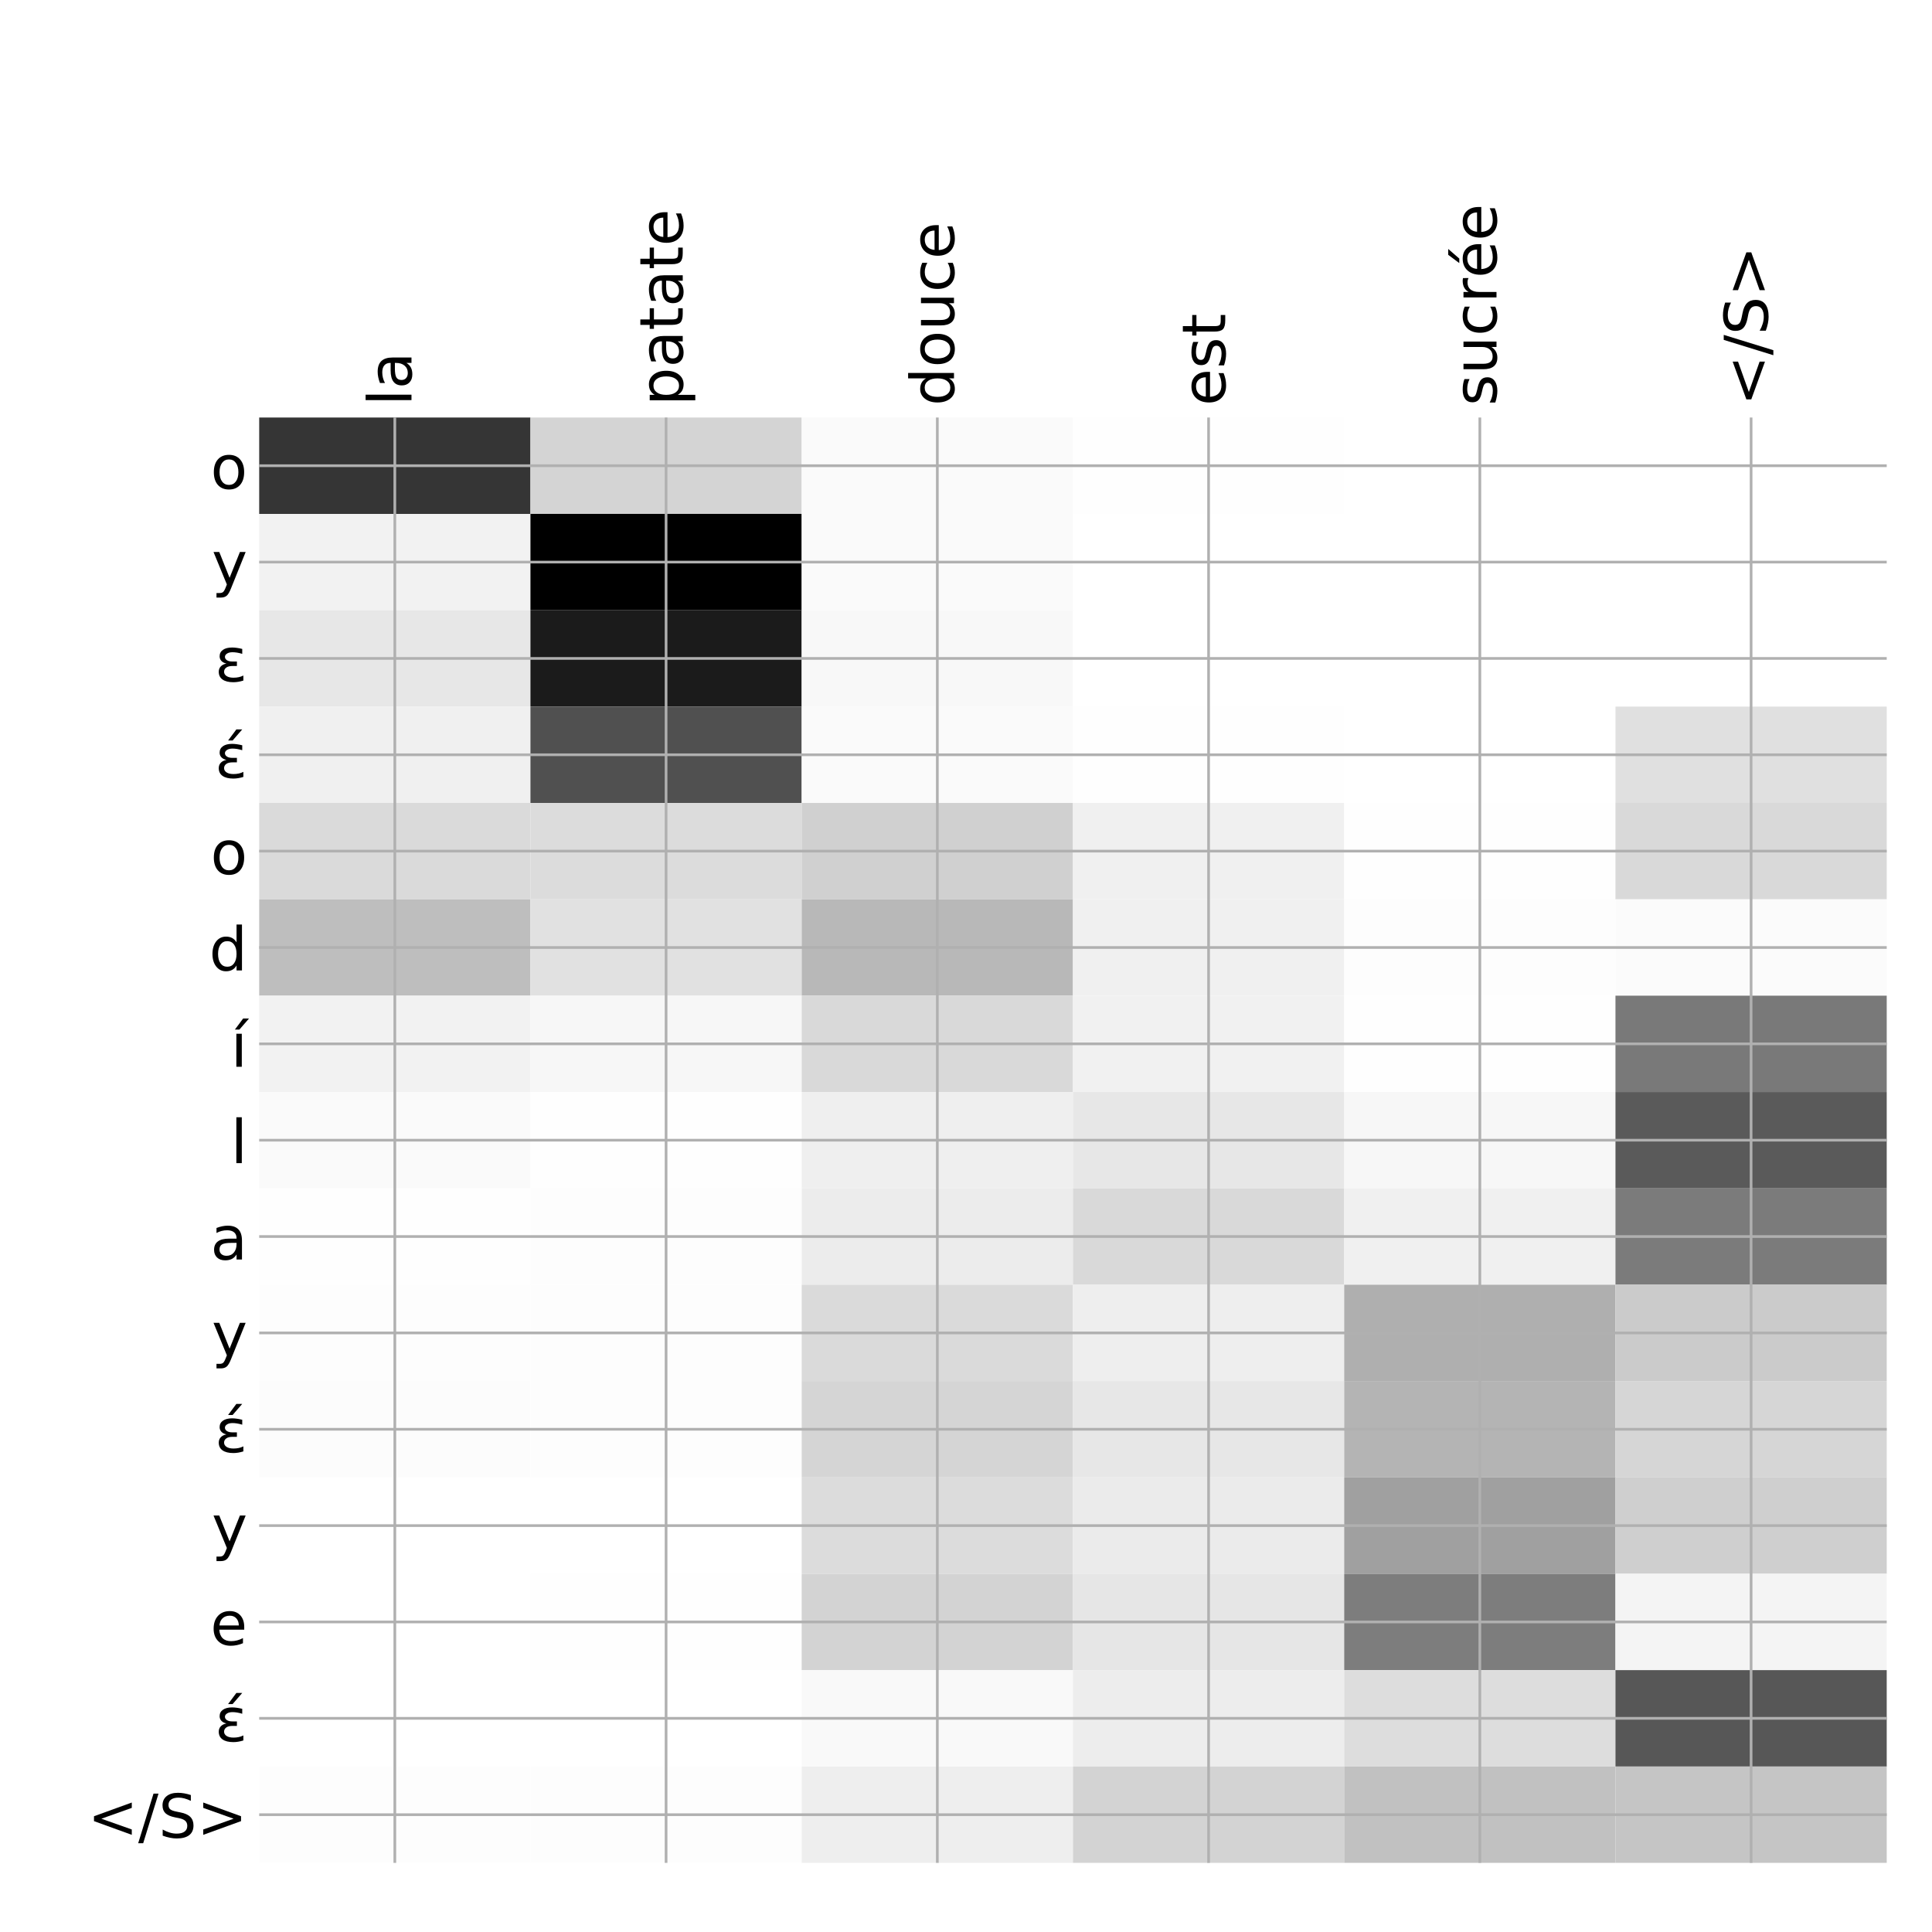<?xml version="1.0" encoding="utf-8" standalone="no"?>
<!DOCTYPE svg PUBLIC "-//W3C//DTD SVG 1.1//EN"
  "http://www.w3.org/Graphics/SVG/1.1/DTD/svg11.dtd">
<!-- Created with matplotlib (http://matplotlib.org/) -->
<svg height="576pt" version="1.1" viewBox="0 0 576 576" width="576pt" xmlns="http://www.w3.org/2000/svg" xmlns:xlink="http://www.w3.org/1999/xlink">
 <defs>
  <style type="text/css">
*{stroke-linecap:butt;stroke-linejoin:round;}
  </style>
 </defs>
 <g id="figure_1">
  <g id="patch_1">
   <path d="M 0 576 
L 576 576 
L 576 0 
L 0 0 
z
" style="fill:#ffffff;"/>
  </g>
  <g id="axes_1">
   <g id="PolyCollection_1">
    <path clip-path="url(#pb7b3b1d488)" d="M 77.275 124.483 
L 77.275 153.21 
L 158.146 153.21 
L 158.146 124.483 
L 77.275 124.483 
z
" style="fill:#353535;"/>
    <path clip-path="url(#pb7b3b1d488)" d="M 158.146 124.483 
L 158.146 153.21 
L 239.017 153.21 
L 239.017 124.483 
L 158.146 124.483 
z
" style="fill:#d4d4d4;"/>
    <path clip-path="url(#pb7b3b1d488)" d="M 239.017 124.483 
L 239.017 153.21 
L 319.887 153.21 
L 319.887 124.483 
L 239.017 124.483 
z
" style="fill:#fafafa;"/>
    <path clip-path="url(#pb7b3b1d488)" d="M 319.887 124.483 
L 319.887 153.21 
L 400.758 153.21 
L 400.758 124.483 
L 319.887 124.483 
z
" style="fill:#fefefe;"/>
    <path clip-path="url(#pb7b3b1d488)" d="M 400.758 124.483 
L 400.758 153.21 
L 481.629 153.21 
L 481.629 124.483 
L 400.758 124.483 
z
" style="fill:#ffffff;"/>
    <path clip-path="url(#pb7b3b1d488)" d="M 481.629 124.483 
L 481.629 153.21 
L 562.5 153.21 
L 562.5 124.483 
L 481.629 124.483 
z
" style="fill:#ffffff;"/>
    <path clip-path="url(#pb7b3b1d488)" d="M 77.275 153.21 
L 77.275 181.937 
L 158.146 181.937 
L 158.146 153.21 
L 77.275 153.21 
z
" style="fill:#f2f2f2;"/>
    <path clip-path="url(#pb7b3b1d488)" d="M 158.146 153.21 
L 158.146 181.937 
L 239.017 181.937 
L 239.017 153.21 
L 158.146 153.21 
z
"/>
    <path clip-path="url(#pb7b3b1d488)" d="M 239.017 153.21 
L 239.017 181.937 
L 319.887 181.937 
L 319.887 153.21 
L 239.017 153.21 
z
" style="fill:#fafafa;"/>
    <path clip-path="url(#pb7b3b1d488)" d="M 319.887 153.21 
L 319.887 181.937 
L 400.758 181.937 
L 400.758 153.21 
L 319.887 153.21 
z
" style="fill:#ffffff;"/>
    <path clip-path="url(#pb7b3b1d488)" d="M 400.758 153.21 
L 400.758 181.937 
L 481.629 181.937 
L 481.629 153.21 
L 400.758 153.21 
z
" style="fill:#ffffff;"/>
    <path clip-path="url(#pb7b3b1d488)" d="M 481.629 153.21 
L 481.629 181.937 
L 562.5 181.937 
L 562.5 153.21 
L 481.629 153.21 
z
" style="fill:#ffffff;"/>
    <path clip-path="url(#pb7b3b1d488)" d="M 77.275 181.937 
L 77.275 210.663 
L 158.146 210.663 
L 158.146 181.937 
L 77.275 181.937 
z
" style="fill:#e7e7e7;"/>
    <path clip-path="url(#pb7b3b1d488)" d="M 158.146 181.937 
L 158.146 210.663 
L 239.017 210.663 
L 239.017 181.937 
L 158.146 181.937 
z
" style="fill:#1b1b1b;"/>
    <path clip-path="url(#pb7b3b1d488)" d="M 239.017 181.937 
L 239.017 210.663 
L 319.887 210.663 
L 319.887 181.937 
L 239.017 181.937 
z
" style="fill:#f8f8f8;"/>
    <path clip-path="url(#pb7b3b1d488)" d="M 319.887 181.937 
L 319.887 210.663 
L 400.758 210.663 
L 400.758 181.937 
L 319.887 181.937 
z
" style="fill:#ffffff;"/>
    <path clip-path="url(#pb7b3b1d488)" d="M 400.758 181.937 
L 400.758 210.663 
L 481.629 210.663 
L 481.629 181.937 
L 400.758 181.937 
z
" style="fill:#ffffff;"/>
    <path clip-path="url(#pb7b3b1d488)" d="M 481.629 181.937 
L 481.629 210.663 
L 562.5 210.663 
L 562.5 181.937 
L 481.629 181.937 
z
" style="fill:#ffffff;"/>
    <path clip-path="url(#pb7b3b1d488)" d="M 77.275 210.663 
L 77.275 239.39 
L 158.146 239.39 
L 158.146 210.663 
L 77.275 210.663 
z
" style="fill:#f0f0f0;"/>
    <path clip-path="url(#pb7b3b1d488)" d="M 158.146 210.663 
L 158.146 239.39 
L 239.017 239.39 
L 239.017 210.663 
L 158.146 210.663 
z
" style="fill:#505050;"/>
    <path clip-path="url(#pb7b3b1d488)" d="M 239.017 210.663 
L 239.017 239.39 
L 319.887 239.39 
L 319.887 210.663 
L 239.017 210.663 
z
" style="fill:#fafafa;"/>
    <path clip-path="url(#pb7b3b1d488)" d="M 319.887 210.663 
L 319.887 239.39 
L 400.758 239.39 
L 400.758 210.663 
L 319.887 210.663 
z
" style="fill:#fefefe;"/>
    <path clip-path="url(#pb7b3b1d488)" d="M 400.758 210.663 
L 400.758 239.39 
L 481.629 239.39 
L 481.629 210.663 
L 400.758 210.663 
z
" style="fill:#ffffff;"/>
    <path clip-path="url(#pb7b3b1d488)" d="M 481.629 210.663 
L 481.629 239.39 
L 562.5 239.39 
L 562.5 210.663 
L 481.629 210.663 
z
" style="fill:#e0e0e0;"/>
    <path clip-path="url(#pb7b3b1d488)" d="M 77.275 239.39 
L 77.275 268.117 
L 158.146 268.117 
L 158.146 239.39 
L 77.275 239.39 
z
" style="fill:#dadada;"/>
    <path clip-path="url(#pb7b3b1d488)" d="M 158.146 239.39 
L 158.146 268.117 
L 239.017 268.117 
L 239.017 239.39 
L 158.146 239.39 
z
" style="fill:#dcdcdc;"/>
    <path clip-path="url(#pb7b3b1d488)" d="M 239.017 239.39 
L 239.017 268.117 
L 319.887 268.117 
L 319.887 239.39 
L 239.017 239.39 
z
" style="fill:#d0d0d0;"/>
    <path clip-path="url(#pb7b3b1d488)" d="M 319.887 239.39 
L 319.887 268.117 
L 400.758 268.117 
L 400.758 239.39 
L 319.887 239.39 
z
" style="fill:#f0f0f0;"/>
    <path clip-path="url(#pb7b3b1d488)" d="M 400.758 239.39 
L 400.758 268.117 
L 481.629 268.117 
L 481.629 239.39 
L 400.758 239.39 
z
" style="fill:#fefefe;"/>
    <path clip-path="url(#pb7b3b1d488)" d="M 481.629 239.39 
L 481.629 268.117 
L 562.5 268.117 
L 562.5 239.39 
L 481.629 239.39 
z
" style="fill:#d9d9d9;"/>
    <path clip-path="url(#pb7b3b1d488)" d="M 77.275 268.117 
L 77.275 296.844 
L 158.146 296.844 
L 158.146 268.117 
L 77.275 268.117 
z
" style="fill:#bebebe;"/>
    <path clip-path="url(#pb7b3b1d488)" d="M 158.146 268.117 
L 158.146 296.844 
L 239.017 296.844 
L 239.017 268.117 
L 158.146 268.117 
z
" style="fill:#e1e1e1;"/>
    <path clip-path="url(#pb7b3b1d488)" d="M 239.017 268.117 
L 239.017 296.844 
L 319.887 296.844 
L 319.887 268.117 
L 239.017 268.117 
z
" style="fill:#b8b8b8;"/>
    <path clip-path="url(#pb7b3b1d488)" d="M 319.887 268.117 
L 319.887 296.844 
L 400.758 296.844 
L 400.758 268.117 
L 319.887 268.117 
z
" style="fill:#f0f0f0;"/>
    <path clip-path="url(#pb7b3b1d488)" d="M 400.758 268.117 
L 400.758 296.844 
L 481.629 296.844 
L 481.629 268.117 
L 400.758 268.117 
z
" style="fill:#fdfdfd;"/>
    <path clip-path="url(#pb7b3b1d488)" d="M 481.629 268.117 
L 481.629 296.844 
L 562.5 296.844 
L 562.5 268.117 
L 481.629 268.117 
z
" style="fill:#fbfbfb;"/>
    <path clip-path="url(#pb7b3b1d488)" d="M 77.275 296.844 
L 77.275 325.57 
L 158.146 325.57 
L 158.146 296.844 
L 77.275 296.844 
z
" style="fill:#f2f2f2;"/>
    <path clip-path="url(#pb7b3b1d488)" d="M 158.146 296.844 
L 158.146 325.57 
L 239.017 325.57 
L 239.017 296.844 
L 158.146 296.844 
z
" style="fill:#f7f7f7;"/>
    <path clip-path="url(#pb7b3b1d488)" d="M 239.017 296.844 
L 239.017 325.57 
L 319.887 325.57 
L 319.887 296.844 
L 239.017 296.844 
z
" style="fill:#d9d9d9;"/>
    <path clip-path="url(#pb7b3b1d488)" d="M 319.887 296.844 
L 319.887 325.57 
L 400.758 325.57 
L 400.758 296.844 
L 319.887 296.844 
z
" style="fill:#f1f1f1;"/>
    <path clip-path="url(#pb7b3b1d488)" d="M 400.758 296.844 
L 400.758 325.57 
L 481.629 325.57 
L 481.629 296.844 
L 400.758 296.844 
z
" style="fill:#fefefe;"/>
    <path clip-path="url(#pb7b3b1d488)" d="M 481.629 296.844 
L 481.629 325.57 
L 562.5 325.57 
L 562.5 296.844 
L 481.629 296.844 
z
" style="fill:#797979;"/>
    <path clip-path="url(#pb7b3b1d488)" d="M 77.275 325.57 
L 77.275 354.297 
L 158.146 354.297 
L 158.146 325.57 
L 77.275 325.57 
z
" style="fill:#fafafa;"/>
    <path clip-path="url(#pb7b3b1d488)" d="M 158.146 325.57 
L 158.146 354.297 
L 239.017 354.297 
L 239.017 325.57 
L 158.146 325.57 
z
" style="fill:#fefefe;"/>
    <path clip-path="url(#pb7b3b1d488)" d="M 239.017 325.57 
L 239.017 354.297 
L 319.887 354.297 
L 319.887 325.57 
L 239.017 325.57 
z
" style="fill:#efefef;"/>
    <path clip-path="url(#pb7b3b1d488)" d="M 319.887 325.57 
L 319.887 354.297 
L 400.758 354.297 
L 400.758 325.57 
L 319.887 325.57 
z
" style="fill:#e7e7e7;"/>
    <path clip-path="url(#pb7b3b1d488)" d="M 400.758 325.57 
L 400.758 354.297 
L 481.629 354.297 
L 481.629 325.57 
L 400.758 325.57 
z
" style="fill:#f7f7f7;"/>
    <path clip-path="url(#pb7b3b1d488)" d="M 481.629 325.57 
L 481.629 354.297 
L 562.5 354.297 
L 562.5 325.57 
L 481.629 325.57 
z
" style="fill:#5a5a5a;"/>
    <path clip-path="url(#pb7b3b1d488)" d="M 77.275 354.297 
L 77.275 383.024 
L 158.146 383.024 
L 158.146 354.297 
L 77.275 354.297 
z
" style="fill:#fefefe;"/>
    <path clip-path="url(#pb7b3b1d488)" d="M 158.146 354.297 
L 158.146 383.024 
L 239.017 383.024 
L 239.017 354.297 
L 158.146 354.297 
z
" style="fill:#fdfdfd;"/>
    <path clip-path="url(#pb7b3b1d488)" d="M 239.017 354.297 
L 239.017 383.024 
L 319.887 383.024 
L 319.887 354.297 
L 239.017 354.297 
z
" style="fill:#ececec;"/>
    <path clip-path="url(#pb7b3b1d488)" d="M 319.887 354.297 
L 319.887 383.024 
L 400.758 383.024 
L 400.758 354.297 
L 319.887 354.297 
z
" style="fill:#d9d9d9;"/>
    <path clip-path="url(#pb7b3b1d488)" d="M 400.758 354.297 
L 400.758 383.024 
L 481.629 383.024 
L 481.629 354.297 
L 400.758 354.297 
z
" style="fill:#f0f0f0;"/>
    <path clip-path="url(#pb7b3b1d488)" d="M 481.629 354.297 
L 481.629 383.024 
L 562.5 383.024 
L 562.5 354.297 
L 481.629 354.297 
z
" style="fill:#7b7b7b;"/>
    <path clip-path="url(#pb7b3b1d488)" d="M 77.275 383.024 
L 77.275 411.75 
L 158.146 411.75 
L 158.146 383.024 
L 77.275 383.024 
z
" style="fill:#fdfdfd;"/>
    <path clip-path="url(#pb7b3b1d488)" d="M 158.146 383.024 
L 158.146 411.75 
L 239.017 411.75 
L 239.017 383.024 
L 158.146 383.024 
z
" style="fill:#fdfdfd;"/>
    <path clip-path="url(#pb7b3b1d488)" d="M 239.017 383.024 
L 239.017 411.75 
L 319.887 411.75 
L 319.887 383.024 
L 239.017 383.024 
z
" style="fill:#dadada;"/>
    <path clip-path="url(#pb7b3b1d488)" d="M 319.887 383.024 
L 319.887 411.75 
L 400.758 411.75 
L 400.758 383.024 
L 319.887 383.024 
z
" style="fill:#eeeeee;"/>
    <path clip-path="url(#pb7b3b1d488)" d="M 400.758 383.024 
L 400.758 411.75 
L 481.629 411.75 
L 481.629 383.024 
L 400.758 383.024 
z
" style="fill:#afafaf;"/>
    <path clip-path="url(#pb7b3b1d488)" d="M 481.629 383.024 
L 481.629 411.75 
L 562.5 411.75 
L 562.5 383.024 
L 481.629 383.024 
z
" style="fill:#cbcbcb;"/>
    <path clip-path="url(#pb7b3b1d488)" d="M 77.275 411.75 
L 77.275 440.477 
L 158.146 440.477 
L 158.146 411.75 
L 77.275 411.75 
z
" style="fill:#fcfcfc;"/>
    <path clip-path="url(#pb7b3b1d488)" d="M 158.146 411.75 
L 158.146 440.477 
L 239.017 440.477 
L 239.017 411.75 
L 158.146 411.75 
z
" style="fill:#fdfdfd;"/>
    <path clip-path="url(#pb7b3b1d488)" d="M 239.017 411.75 
L 239.017 440.477 
L 319.887 440.477 
L 319.887 411.75 
L 239.017 411.75 
z
" style="fill:#d5d5d5;"/>
    <path clip-path="url(#pb7b3b1d488)" d="M 319.887 411.75 
L 319.887 440.477 
L 400.758 440.477 
L 400.758 411.75 
L 319.887 411.75 
z
" style="fill:#e7e7e7;"/>
    <path clip-path="url(#pb7b3b1d488)" d="M 400.758 411.75 
L 400.758 440.477 
L 481.629 440.477 
L 481.629 411.75 
L 400.758 411.75 
z
" style="fill:#b4b4b4;"/>
    <path clip-path="url(#pb7b3b1d488)" d="M 481.629 411.75 
L 481.629 440.477 
L 562.5 440.477 
L 562.5 411.75 
L 481.629 411.75 
z
" style="fill:#d6d6d6;"/>
    <path clip-path="url(#pb7b3b1d488)" d="M 77.275 440.477 
L 77.275 469.204 
L 158.146 469.204 
L 158.146 440.477 
L 77.275 440.477 
z
" style="fill:#ffffff;"/>
    <path clip-path="url(#pb7b3b1d488)" d="M 158.146 440.477 
L 158.146 469.204 
L 239.017 469.204 
L 239.017 440.477 
L 158.146 440.477 
z
" style="fill:#ffffff;"/>
    <path clip-path="url(#pb7b3b1d488)" d="M 239.017 440.477 
L 239.017 469.204 
L 319.887 469.204 
L 319.887 440.477 
L 239.017 440.477 
z
" style="fill:#dcdcdc;"/>
    <path clip-path="url(#pb7b3b1d488)" d="M 319.887 440.477 
L 319.887 469.204 
L 400.758 469.204 
L 400.758 440.477 
L 319.887 440.477 
z
" style="fill:#ebebeb;"/>
    <path clip-path="url(#pb7b3b1d488)" d="M 400.758 440.477 
L 400.758 469.204 
L 481.629 469.204 
L 481.629 440.477 
L 400.758 440.477 
z
" style="fill:#a0a0a0;"/>
    <path clip-path="url(#pb7b3b1d488)" d="M 481.629 440.477 
L 481.629 469.204 
L 562.5 469.204 
L 562.5 440.477 
L 481.629 440.477 
z
" style="fill:#cfcfcf;"/>
    <path clip-path="url(#pb7b3b1d488)" d="M 77.275 469.204 
L 77.275 497.931 
L 158.146 497.931 
L 158.146 469.204 
L 77.275 469.204 
z
" style="fill:#ffffff;"/>
    <path clip-path="url(#pb7b3b1d488)" d="M 158.146 469.204 
L 158.146 497.931 
L 239.017 497.931 
L 239.017 469.204 
L 158.146 469.204 
z
" style="fill:#fefefe;"/>
    <path clip-path="url(#pb7b3b1d488)" d="M 239.017 469.204 
L 239.017 497.931 
L 319.887 497.931 
L 319.887 469.204 
L 239.017 469.204 
z
" style="fill:#d3d3d3;"/>
    <path clip-path="url(#pb7b3b1d488)" d="M 319.887 469.204 
L 319.887 497.931 
L 400.758 497.931 
L 400.758 469.204 
L 319.887 469.204 
z
" style="fill:#e6e6e6;"/>
    <path clip-path="url(#pb7b3b1d488)" d="M 400.758 469.204 
L 400.758 497.931 
L 481.629 497.931 
L 481.629 469.204 
L 400.758 469.204 
z
" style="fill:#7d7d7d;"/>
    <path clip-path="url(#pb7b3b1d488)" d="M 481.629 469.204 
L 481.629 497.931 
L 562.5 497.931 
L 562.5 469.204 
L 481.629 469.204 
z
" style="fill:#f4f4f4;"/>
    <path clip-path="url(#pb7b3b1d488)" d="M 77.275 497.931 
L 77.275 526.657 
L 158.146 526.657 
L 158.146 497.931 
L 77.275 497.931 
z
" style="fill:#ffffff;"/>
    <path clip-path="url(#pb7b3b1d488)" d="M 158.146 497.931 
L 158.146 526.657 
L 239.017 526.657 
L 239.017 497.931 
L 158.146 497.931 
z
" style="fill:#ffffff;"/>
    <path clip-path="url(#pb7b3b1d488)" d="M 239.017 497.931 
L 239.017 526.657 
L 319.887 526.657 
L 319.887 497.931 
L 239.017 497.931 
z
" style="fill:#f9f9f9;"/>
    <path clip-path="url(#pb7b3b1d488)" d="M 319.887 497.931 
L 319.887 526.657 
L 400.758 526.657 
L 400.758 497.931 
L 319.887 497.931 
z
" style="fill:#ededed;"/>
    <path clip-path="url(#pb7b3b1d488)" d="M 400.758 497.931 
L 400.758 526.657 
L 481.629 526.657 
L 481.629 497.931 
L 400.758 497.931 
z
" style="fill:#dddddd;"/>
    <path clip-path="url(#pb7b3b1d488)" d="M 481.629 497.931 
L 481.629 526.657 
L 562.5 526.657 
L 562.5 497.931 
L 481.629 497.931 
z
" style="fill:#575757;"/>
    <path clip-path="url(#pb7b3b1d488)" d="M 77.275 526.657 
L 77.275 555.384 
L 158.146 555.384 
L 158.146 526.657 
L 77.275 526.657 
z
" style="fill:#fdfdfd;"/>
    <path clip-path="url(#pb7b3b1d488)" d="M 158.146 526.657 
L 158.146 555.384 
L 239.017 555.384 
L 239.017 526.657 
L 158.146 526.657 
z
" style="fill:#fdfdfd;"/>
    <path clip-path="url(#pb7b3b1d488)" d="M 239.017 526.657 
L 239.017 555.384 
L 319.887 555.384 
L 319.887 526.657 
L 239.017 526.657 
z
" style="fill:#eeeeee;"/>
    <path clip-path="url(#pb7b3b1d488)" d="M 319.887 526.657 
L 319.887 555.384 
L 400.758 555.384 
L 400.758 526.657 
L 319.887 526.657 
z
" style="fill:#d3d3d3;"/>
    <path clip-path="url(#pb7b3b1d488)" d="M 400.758 526.657 
L 400.758 555.384 
L 481.629 555.384 
L 481.629 526.657 
L 400.758 526.657 
z
" style="fill:#c1c1c1;"/>
    <path clip-path="url(#pb7b3b1d488)" d="M 481.629 526.657 
L 481.629 555.384 
L 562.5 555.384 
L 562.5 526.657 
L 481.629 526.657 
z
" style="fill:#c5c5c5;"/>
   </g>
   <g id="matplotlib.axis_1">
    <g id="xtick_1">
     <g id="line2d_1">
      <path clip-path="url(#pb7b3b1d488)" d="M 117.71 555.384 
L 117.71 124.483 
" style="fill:none;stroke:#b0b0b0;stroke-linecap:square;stroke-width:0.8;"/>
     </g>
     <g id="line2d_2"/>
     <g id="text_1">
      <!-- la -->
      <defs>
       <path d="M 9.422 75.984 
L 18.406 75.984 
L 18.406 0 
L 9.422 0 
z
" id="DejaVuSans-6c"/>
       <path d="M 34.281 27.484 
Q 23.391 27.484 19.188 25 
Q 14.984 22.516 14.984 16.5 
Q 14.984 11.719 18.141 8.906 
Q 21.297 6.109 26.703 6.109 
Q 34.188 6.109 38.703 11.406 
Q 43.219 16.703 43.219 25.484 
L 43.219 27.484 
z
M 52.203 31.203 
L 52.203 0 
L 43.219 0 
L 43.219 8.297 
Q 40.141 3.328 35.547 0.953 
Q 30.953 -1.422 24.312 -1.422 
Q 15.922 -1.422 10.953 3.297 
Q 6 8.016 6 15.922 
Q 6 25.141 12.172 29.828 
Q 18.359 34.516 30.609 34.516 
L 43.219 34.516 
L 43.219 35.406 
Q 43.219 41.609 39.141 45 
Q 35.062 48.391 27.688 48.391 
Q 23 48.391 18.547 47.266 
Q 14.109 46.141 10.016 43.891 
L 10.016 52.203 
Q 14.938 54.109 19.578 55.047 
Q 24.219 56 28.609 56 
Q 40.484 56 46.344 49.844 
Q 52.203 43.703 52.203 31.203 
z
" id="DejaVuSans-61"/>
      </defs>
      <g transform="translate(122.677 120.983)rotate(-90)scale(0.18 -0.18)">
       <use xlink:href="#DejaVuSans-6c"/>
       <use x="27.783" xlink:href="#DejaVuSans-61"/>
      </g>
     </g>
    </g>
    <g id="xtick_2">
     <g id="line2d_3">
      <path clip-path="url(#pb7b3b1d488)" d="M 198.581 555.384 
L 198.581 124.483 
" style="fill:none;stroke:#b0b0b0;stroke-linecap:square;stroke-width:0.8;"/>
     </g>
     <g id="line2d_4"/>
     <g id="text_2">
      <!-- patate -->
      <defs>
       <path d="M 18.109 8.203 
L 18.109 -20.797 
L 9.078 -20.797 
L 9.078 54.688 
L 18.109 54.688 
L 18.109 46.391 
Q 20.953 51.266 25.266 53.625 
Q 29.594 56 35.594 56 
Q 45.562 56 51.781 48.094 
Q 58.016 40.188 58.016 27.297 
Q 58.016 14.406 51.781 6.484 
Q 45.562 -1.422 35.594 -1.422 
Q 29.594 -1.422 25.266 0.953 
Q 20.953 3.328 18.109 8.203 
z
M 48.688 27.297 
Q 48.688 37.203 44.609 42.844 
Q 40.531 48.484 33.406 48.484 
Q 26.266 48.484 22.188 42.844 
Q 18.109 37.203 18.109 27.297 
Q 18.109 17.391 22.188 11.75 
Q 26.266 6.109 33.406 6.109 
Q 40.531 6.109 44.609 11.75 
Q 48.688 17.391 48.688 27.297 
z
" id="DejaVuSans-70"/>
       <path d="M 18.312 70.219 
L 18.312 54.688 
L 36.812 54.688 
L 36.812 47.703 
L 18.312 47.703 
L 18.312 18.016 
Q 18.312 11.328 20.141 9.422 
Q 21.969 7.516 27.594 7.516 
L 36.812 7.516 
L 36.812 0 
L 27.594 0 
Q 17.188 0 13.234 3.875 
Q 9.281 7.766 9.281 18.016 
L 9.281 47.703 
L 2.688 47.703 
L 2.688 54.688 
L 9.281 54.688 
L 9.281 70.219 
z
" id="DejaVuSans-74"/>
       <path d="M 56.203 29.594 
L 56.203 25.203 
L 14.891 25.203 
Q 15.484 15.922 20.484 11.062 
Q 25.484 6.203 34.422 6.203 
Q 39.594 6.203 44.453 7.469 
Q 49.312 8.734 54.109 11.281 
L 54.109 2.781 
Q 49.266 0.734 44.188 -0.344 
Q 39.109 -1.422 33.891 -1.422 
Q 20.797 -1.422 13.156 6.188 
Q 5.516 13.812 5.516 26.812 
Q 5.516 40.234 12.766 48.109 
Q 20.016 56 32.328 56 
Q 43.359 56 49.781 48.891 
Q 56.203 41.797 56.203 29.594 
z
M 47.219 32.234 
Q 47.125 39.594 43.094 43.984 
Q 39.062 48.391 32.422 48.391 
Q 24.906 48.391 20.391 44.141 
Q 15.875 39.891 15.188 32.172 
z
" id="DejaVuSans-65"/>
      </defs>
      <g transform="translate(203.548 120.983)rotate(-90)scale(0.18 -0.18)">
       <use xlink:href="#DejaVuSans-70"/>
       <use x="63.477" xlink:href="#DejaVuSans-61"/>
       <use x="124.756" xlink:href="#DejaVuSans-74"/>
       <use x="163.965" xlink:href="#DejaVuSans-61"/>
       <use x="225.244" xlink:href="#DejaVuSans-74"/>
       <use x="264.453" xlink:href="#DejaVuSans-65"/>
      </g>
     </g>
    </g>
    <g id="xtick_3">
     <g id="line2d_5">
      <path clip-path="url(#pb7b3b1d488)" d="M 279.452 555.384 
L 279.452 124.483 
" style="fill:none;stroke:#b0b0b0;stroke-linecap:square;stroke-width:0.8;"/>
     </g>
     <g id="line2d_6"/>
     <g id="text_3">
      <!-- douce -->
      <defs>
       <path d="M 45.406 46.391 
L 45.406 75.984 
L 54.391 75.984 
L 54.391 0 
L 45.406 0 
L 45.406 8.203 
Q 42.578 3.328 38.25 0.953 
Q 33.938 -1.422 27.875 -1.422 
Q 17.969 -1.422 11.734 6.484 
Q 5.516 14.406 5.516 27.297 
Q 5.516 40.188 11.734 48.094 
Q 17.969 56 27.875 56 
Q 33.938 56 38.25 53.625 
Q 42.578 51.266 45.406 46.391 
z
M 14.797 27.297 
Q 14.797 17.391 18.875 11.75 
Q 22.953 6.109 30.078 6.109 
Q 37.203 6.109 41.297 11.75 
Q 45.406 17.391 45.406 27.297 
Q 45.406 37.203 41.297 42.844 
Q 37.203 48.484 30.078 48.484 
Q 22.953 48.484 18.875 42.844 
Q 14.797 37.203 14.797 27.297 
z
" id="DejaVuSans-64"/>
       <path d="M 30.609 48.391 
Q 23.391 48.391 19.188 42.75 
Q 14.984 37.109 14.984 27.297 
Q 14.984 17.484 19.156 11.844 
Q 23.344 6.203 30.609 6.203 
Q 37.797 6.203 41.984 11.859 
Q 46.188 17.531 46.188 27.297 
Q 46.188 37.016 41.984 42.703 
Q 37.797 48.391 30.609 48.391 
z
M 30.609 56 
Q 42.328 56 49.016 48.375 
Q 55.719 40.766 55.719 27.297 
Q 55.719 13.875 49.016 6.219 
Q 42.328 -1.422 30.609 -1.422 
Q 18.844 -1.422 12.172 6.219 
Q 5.516 13.875 5.516 27.297 
Q 5.516 40.766 12.172 48.375 
Q 18.844 56 30.609 56 
z
" id="DejaVuSans-6f"/>
       <path d="M 8.5 21.578 
L 8.5 54.688 
L 17.484 54.688 
L 17.484 21.922 
Q 17.484 14.156 20.5 10.266 
Q 23.531 6.391 29.594 6.391 
Q 36.859 6.391 41.078 11.031 
Q 45.312 15.672 45.312 23.688 
L 45.312 54.688 
L 54.297 54.688 
L 54.297 0 
L 45.312 0 
L 45.312 8.406 
Q 42.047 3.422 37.719 1 
Q 33.406 -1.422 27.688 -1.422 
Q 18.266 -1.422 13.375 4.438 
Q 8.5 10.297 8.5 21.578 
z
M 31.109 56 
z
" id="DejaVuSans-75"/>
       <path d="M 48.781 52.594 
L 48.781 44.188 
Q 44.969 46.297 41.141 47.344 
Q 37.312 48.391 33.406 48.391 
Q 24.656 48.391 19.812 42.844 
Q 14.984 37.312 14.984 27.297 
Q 14.984 17.281 19.812 11.734 
Q 24.656 6.203 33.406 6.203 
Q 37.312 6.203 41.141 7.25 
Q 44.969 8.297 48.781 10.406 
L 48.781 2.094 
Q 45.016 0.344 40.984 -0.531 
Q 36.969 -1.422 32.422 -1.422 
Q 20.062 -1.422 12.781 6.344 
Q 5.516 14.109 5.516 27.297 
Q 5.516 40.672 12.859 48.328 
Q 20.219 56 33.016 56 
Q 37.156 56 41.109 55.141 
Q 45.062 54.297 48.781 52.594 
z
" id="DejaVuSans-63"/>
      </defs>
      <g transform="translate(284.419 120.983)rotate(-90)scale(0.18 -0.18)">
       <use xlink:href="#DejaVuSans-64"/>
       <use x="63.477" xlink:href="#DejaVuSans-6f"/>
       <use x="124.658" xlink:href="#DejaVuSans-75"/>
       <use x="188.037" xlink:href="#DejaVuSans-63"/>
       <use x="243.018" xlink:href="#DejaVuSans-65"/>
      </g>
     </g>
    </g>
    <g id="xtick_4">
     <g id="line2d_7">
      <path clip-path="url(#pb7b3b1d488)" d="M 360.323 555.384 
L 360.323 124.483 
" style="fill:none;stroke:#b0b0b0;stroke-linecap:square;stroke-width:0.8;"/>
     </g>
     <g id="line2d_8"/>
     <g id="text_4">
      <!-- est -->
      <defs>
       <path d="M 44.281 53.078 
L 44.281 44.578 
Q 40.484 46.531 36.375 47.5 
Q 32.281 48.484 27.875 48.484 
Q 21.188 48.484 17.844 46.438 
Q 14.5 44.391 14.5 40.281 
Q 14.5 37.156 16.891 35.375 
Q 19.281 33.594 26.516 31.984 
L 29.594 31.297 
Q 39.156 29.25 43.188 25.516 
Q 47.219 21.781 47.219 15.094 
Q 47.219 7.469 41.188 3.016 
Q 35.156 -1.422 24.609 -1.422 
Q 20.219 -1.422 15.453 -0.562 
Q 10.688 0.297 5.422 2 
L 5.422 11.281 
Q 10.406 8.688 15.234 7.391 
Q 20.062 6.109 24.812 6.109 
Q 31.156 6.109 34.562 8.281 
Q 37.984 10.453 37.984 14.406 
Q 37.984 18.062 35.516 20.016 
Q 33.062 21.969 24.703 23.781 
L 21.578 24.516 
Q 13.234 26.266 9.516 29.906 
Q 5.812 33.547 5.812 39.891 
Q 5.812 47.609 11.281 51.797 
Q 16.75 56 26.812 56 
Q 31.781 56 36.172 55.266 
Q 40.578 54.547 44.281 53.078 
z
" id="DejaVuSans-73"/>
      </defs>
      <g transform="translate(365.29 120.983)rotate(-90)scale(0.18 -0.18)">
       <use xlink:href="#DejaVuSans-65"/>
       <use x="61.523" xlink:href="#DejaVuSans-73"/>
       <use x="113.623" xlink:href="#DejaVuSans-74"/>
      </g>
     </g>
    </g>
    <g id="xtick_5">
     <g id="line2d_9">
      <path clip-path="url(#pb7b3b1d488)" d="M 441.194 555.384 
L 441.194 124.483 
" style="fill:none;stroke:#b0b0b0;stroke-linecap:square;stroke-width:0.8;"/>
     </g>
     <g id="line2d_10"/>
     <g id="text_5">
      <!-- sucrée -->
      <defs>
       <path d="M 41.109 46.297 
Q 39.594 47.172 37.812 47.578 
Q 36.031 48 33.891 48 
Q 26.266 48 22.188 43.047 
Q 18.109 38.094 18.109 28.812 
L 18.109 0 
L 9.078 0 
L 9.078 54.688 
L 18.109 54.688 
L 18.109 46.188 
Q 20.953 51.172 25.484 53.578 
Q 30.031 56 36.531 56 
Q 37.453 56 38.578 55.875 
Q 39.703 55.766 41.062 55.516 
z
" id="DejaVuSans-72"/>
       <path d="M 56.203 29.594 
L 56.203 25.203 
L 14.891 25.203 
Q 15.484 15.922 20.484 11.062 
Q 25.484 6.203 34.422 6.203 
Q 39.594 6.203 44.453 7.469 
Q 49.312 8.734 54.109 11.281 
L 54.109 2.781 
Q 49.266 0.734 44.188 -0.344 
Q 39.109 -1.422 33.891 -1.422 
Q 20.797 -1.422 13.156 6.188 
Q 5.516 13.812 5.516 26.812 
Q 5.516 40.234 12.766 48.109 
Q 20.016 56 32.328 56 
Q 43.359 56 49.781 48.891 
Q 56.203 41.797 56.203 29.594 
z
M 47.219 32.234 
Q 47.125 39.594 43.094 43.984 
Q 39.062 48.391 32.422 48.391 
Q 24.906 48.391 20.391 44.141 
Q 15.875 39.891 15.188 32.172 
z
M 38.531 79.984 
L 48.25 79.984 
L 32.344 61.625 
L 24.859 61.625 
z
" id="DejaVuSans-e9"/>
      </defs>
      <g transform="translate(446.161 120.983)rotate(-90)scale(0.18 -0.18)">
       <use xlink:href="#DejaVuSans-73"/>
       <use x="52.1" xlink:href="#DejaVuSans-75"/>
       <use x="115.479" xlink:href="#DejaVuSans-63"/>
       <use x="170.459" xlink:href="#DejaVuSans-72"/>
       <use x="211.541" xlink:href="#DejaVuSans-e9"/>
       <use x="273.064" xlink:href="#DejaVuSans-65"/>
      </g>
     </g>
    </g>
    <g id="xtick_6">
     <g id="line2d_11">
      <path clip-path="url(#pb7b3b1d488)" d="M 522.065 555.384 
L 522.065 124.483 
" style="fill:none;stroke:#b0b0b0;stroke-linecap:square;stroke-width:0.8;"/>
     </g>
     <g id="line2d_12"/>
     <g id="text_6">
      <!-- &lt;/S&gt; -->
      <defs>
       <path d="M 73.188 49.219 
L 22.797 31.297 
L 73.188 13.484 
L 73.188 4.594 
L 10.594 27.297 
L 10.594 35.406 
L 73.188 58.109 
z
" id="DejaVuSans-3c"/>
       <path d="M 25.391 72.906 
L 33.688 72.906 
L 8.297 -9.281 
L 0 -9.281 
z
" id="DejaVuSans-2f"/>
       <path d="M 53.516 70.516 
L 53.516 60.891 
Q 47.906 63.578 42.922 64.891 
Q 37.938 66.219 33.297 66.219 
Q 25.25 66.219 20.875 63.094 
Q 16.5 59.969 16.5 54.203 
Q 16.5 49.359 19.406 46.891 
Q 22.312 44.438 30.422 42.922 
L 36.375 41.703 
Q 47.406 39.594 52.656 34.297 
Q 57.906 29 57.906 20.125 
Q 57.906 9.516 50.797 4.047 
Q 43.703 -1.422 29.984 -1.422 
Q 24.812 -1.422 18.969 -0.25 
Q 13.141 0.922 6.891 3.219 
L 6.891 13.375 
Q 12.891 10.016 18.656 8.297 
Q 24.422 6.594 29.984 6.594 
Q 38.422 6.594 43.016 9.906 
Q 47.609 13.234 47.609 19.391 
Q 47.609 24.75 44.312 27.781 
Q 41.016 30.812 33.5 32.328 
L 27.484 33.5 
Q 16.453 35.688 11.516 40.375 
Q 6.594 45.062 6.594 53.422 
Q 6.594 63.094 13.406 68.656 
Q 20.219 74.219 32.172 74.219 
Q 37.312 74.219 42.625 73.281 
Q 47.953 72.359 53.516 70.516 
z
" id="DejaVuSans-53"/>
       <path d="M 10.594 49.219 
L 10.594 58.109 
L 73.188 35.406 
L 73.188 27.297 
L 10.594 4.594 
L 10.594 13.484 
L 60.891 31.297 
z
" id="DejaVuSans-3e"/>
      </defs>
      <g transform="translate(527.031 120.983)rotate(-90)scale(0.18 -0.18)">
       <use xlink:href="#DejaVuSans-3c"/>
       <use x="83.789" xlink:href="#DejaVuSans-2f"/>
       <use x="117.48" xlink:href="#DejaVuSans-53"/>
       <use x="180.957" xlink:href="#DejaVuSans-3e"/>
      </g>
     </g>
    </g>
   </g>
   <g id="matplotlib.axis_2">
    <g id="ytick_1">
     <g id="line2d_13">
      <path clip-path="url(#pb7b3b1d488)" d="M 77.275 138.847 
L 562.5 138.847 
" style="fill:none;stroke:#b0b0b0;stroke-linecap:square;stroke-width:0.8;"/>
     </g>
     <g id="line2d_14"/>
     <g id="text_7">
      <!-- o -->
      <g transform="translate(62.761 145.685)scale(0.18 -0.18)">
       <use xlink:href="#DejaVuSans-6f"/>
      </g>
     </g>
    </g>
    <g id="ytick_2">
     <g id="line2d_15">
      <path clip-path="url(#pb7b3b1d488)" d="M 77.275 167.573 
L 562.5 167.573 
" style="fill:none;stroke:#b0b0b0;stroke-linecap:square;stroke-width:0.8;"/>
     </g>
     <g id="line2d_16"/>
     <g id="text_8">
      <!-- y -->
      <defs>
       <path d="M 32.172 -5.078 
Q 28.375 -14.844 24.75 -17.812 
Q 21.141 -20.797 15.094 -20.797 
L 7.906 -20.797 
L 7.906 -13.281 
L 13.188 -13.281 
Q 16.891 -13.281 18.938 -11.516 
Q 21 -9.766 23.484 -3.219 
L 25.094 0.875 
L 2.984 54.688 
L 12.5 54.688 
L 29.594 11.922 
L 46.688 54.688 
L 56.203 54.688 
z
" id="DejaVuSans-79"/>
      </defs>
      <g transform="translate(63.121 174.412)scale(0.18 -0.18)">
       <use xlink:href="#DejaVuSans-79"/>
      </g>
     </g>
    </g>
    <g id="ytick_3">
     <g id="line2d_17">
      <path clip-path="url(#pb7b3b1d488)" d="M 77.275 196.3 
L 562.5 196.3 
" style="fill:none;stroke:#b0b0b0;stroke-linecap:square;stroke-width:0.8;"/>
     </g>
     <g id="line2d_18"/>
     <g id="text_9">
      <!-- ε -->
      <defs>
       <path d="M 19.281 29.5 
Q 13.812 30.672 10.891 33.844 
Q 7.953 36.969 7.953 41.5 
Q 7.953 48.391 13.531 52.25 
Q 19.047 56.062 28.609 56.062 
Q 32.328 56.062 36.469 55.469 
Q 40.625 54.891 45.406 53.719 
L 45.406 45.562 
Q 40.672 46.969 36.766 47.609 
Q 32.812 48.25 29.344 48.25 
Q 23.531 48.25 20.172 46 
Q 16.75 43.75 16.75 40.625 
Q 16.75 37.203 20.062 35.016 
Q 23.344 32.859 29 32.859 
L 36.578 32.859 
L 36.578 25.438 
L 29.344 25.438 
Q 22.656 25.438 19.141 22.953 
Q 15.328 20.219 15.328 15.922 
Q 15.328 11.531 19.438 8.797 
Q 23.578 6.062 30.953 6.062 
Q 35.5 6.062 39.656 6.938 
Q 43.797 7.859 47.266 9.672 
L 47.266 1.312 
Q 42.875 -0.047 38.766 -0.734 
Q 34.625 -1.422 30.719 -1.422 
Q 19.094 -1.422 12.797 3.031 
Q 6.5 7.469 6.5 15.922 
Q 6.5 21.188 9.859 24.75 
Q 13.234 28.328 19.281 29.5 
z
" id="DejaVuSans-3b5"/>
      </defs>
      <g transform="translate(64.047 203.139)scale(0.18 -0.18)">
       <use xlink:href="#DejaVuSans-3b5"/>
      </g>
     </g>
    </g>
    <g id="ytick_4">
     <g id="line2d_19">
      <path clip-path="url(#pb7b3b1d488)" d="M 77.275 225.027 
L 562.5 225.027 
" style="fill:none;stroke:#b0b0b0;stroke-linecap:square;stroke-width:0.8;"/>
     </g>
     <g id="line2d_20"/>
     <g id="text_10">
      <!-- έ -->
      <defs>
       <path d="M 35.656 79.984 
L 45.375 79.984 
L 29.469 61.625 
L 21.984 61.625 
z
M 19.281 29.5 
Q 13.812 30.672 10.891 33.844 
Q 7.953 36.969 7.953 41.5 
Q 7.953 48.391 13.531 52.25 
Q 19.047 56.062 28.609 56.062 
Q 32.328 56.062 36.469 55.469 
Q 40.625 54.891 45.406 53.719 
L 45.406 45.562 
Q 40.672 46.969 36.766 47.609 
Q 32.812 48.25 29.344 48.25 
Q 23.531 48.25 20.172 46 
Q 16.75 43.75 16.75 40.625 
Q 16.75 37.203 20.062 35.016 
Q 23.344 32.859 29 32.859 
L 36.578 32.859 
L 36.578 25.438 
L 29.344 25.438 
Q 22.656 25.438 19.141 22.953 
Q 15.328 20.219 15.328 15.922 
Q 15.328 11.531 19.438 8.797 
Q 23.578 6.062 30.953 6.062 
Q 35.5 6.062 39.656 6.938 
Q 43.797 7.859 47.266 9.672 
L 47.266 1.312 
Q 42.875 -0.047 38.766 -0.734 
Q 34.625 -1.422 30.719 -1.422 
Q 19.094 -1.422 12.797 3.031 
Q 6.5 7.469 6.5 15.922 
Q 6.5 21.188 9.859 24.75 
Q 13.234 28.328 19.281 29.5 
z
" id="DejaVuSans-3ad"/>
      </defs>
      <g transform="translate(64.047 231.865)scale(0.18 -0.18)">
       <use xlink:href="#DejaVuSans-3ad"/>
      </g>
     </g>
    </g>
    <g id="ytick_5">
     <g id="line2d_21">
      <path clip-path="url(#pb7b3b1d488)" d="M 77.275 253.754 
L 562.5 253.754 
" style="fill:none;stroke:#b0b0b0;stroke-linecap:square;stroke-width:0.8;"/>
     </g>
     <g id="line2d_22"/>
     <g id="text_11">
      <!-- o -->
      <g transform="translate(62.761 260.592)scale(0.18 -0.18)">
       <use xlink:href="#DejaVuSans-6f"/>
      </g>
     </g>
    </g>
    <g id="ytick_6">
     <g id="line2d_23">
      <path clip-path="url(#pb7b3b1d488)" d="M 77.275 282.48 
L 562.5 282.48 
" style="fill:none;stroke:#b0b0b0;stroke-linecap:square;stroke-width:0.8;"/>
     </g>
     <g id="line2d_24"/>
     <g id="text_12">
      <!-- d -->
      <g transform="translate(62.348 289.319)scale(0.18 -0.18)">
       <use xlink:href="#DejaVuSans-64"/>
      </g>
     </g>
    </g>
    <g id="ytick_7">
     <g id="line2d_25">
      <path clip-path="url(#pb7b3b1d488)" d="M 77.275 311.207 
L 562.5 311.207 
" style="fill:none;stroke:#b0b0b0;stroke-linecap:square;stroke-width:0.8;"/>
     </g>
     <g id="line2d_26"/>
     <g id="text_13">
      <!-- í -->
      <defs>
       <path d="M 20.656 79.984 
L 30.375 79.984 
L 14.469 61.625 
L 6.984 61.625 
z
M 9.422 54.688 
L 18.406 54.688 
L 18.406 0 
L 9.422 0 
z
M 13.922 56 
z
" id="DejaVuSans-ed"/>
      </defs>
      <g transform="translate(68.774 318.046)scale(0.18 -0.18)">
       <use xlink:href="#DejaVuSans-ed"/>
      </g>
     </g>
    </g>
    <g id="ytick_8">
     <g id="line2d_27">
      <path clip-path="url(#pb7b3b1d488)" d="M 77.275 339.934 
L 562.5 339.934 
" style="fill:none;stroke:#b0b0b0;stroke-linecap:square;stroke-width:0.8;"/>
     </g>
     <g id="line2d_28"/>
     <g id="text_14">
      <!-- l -->
      <g transform="translate(68.774 346.772)scale(0.18 -0.18)">
       <use xlink:href="#DejaVuSans-6c"/>
      </g>
     </g>
    </g>
    <g id="ytick_9">
     <g id="line2d_29">
      <path clip-path="url(#pb7b3b1d488)" d="M 77.275 368.66 
L 562.5 368.66 
" style="fill:none;stroke:#b0b0b0;stroke-linecap:square;stroke-width:0.8;"/>
     </g>
     <g id="line2d_30"/>
     <g id="text_15">
      <!-- a -->
      <g transform="translate(62.744 375.499)scale(0.18 -0.18)">
       <use xlink:href="#DejaVuSans-61"/>
      </g>
     </g>
    </g>
    <g id="ytick_10">
     <g id="line2d_31">
      <path clip-path="url(#pb7b3b1d488)" d="M 77.275 397.387 
L 562.5 397.387 
" style="fill:none;stroke:#b0b0b0;stroke-linecap:square;stroke-width:0.8;"/>
     </g>
     <g id="line2d_32"/>
     <g id="text_16">
      <!-- y -->
      <g transform="translate(63.121 404.226)scale(0.18 -0.18)">
       <use xlink:href="#DejaVuSans-79"/>
      </g>
     </g>
    </g>
    <g id="ytick_11">
     <g id="line2d_33">
      <path clip-path="url(#pb7b3b1d488)" d="M 77.275 426.114 
L 562.5 426.114 
" style="fill:none;stroke:#b0b0b0;stroke-linecap:square;stroke-width:0.8;"/>
     </g>
     <g id="line2d_34"/>
     <g id="text_17">
      <!-- έ -->
      <g transform="translate(64.047 432.952)scale(0.18 -0.18)">
       <use xlink:href="#DejaVuSans-3ad"/>
      </g>
     </g>
    </g>
    <g id="ytick_12">
     <g id="line2d_35">
      <path clip-path="url(#pb7b3b1d488)" d="M 77.275 454.841 
L 562.5 454.841 
" style="fill:none;stroke:#b0b0b0;stroke-linecap:square;stroke-width:0.8;"/>
     </g>
     <g id="line2d_36"/>
     <g id="text_18">
      <!-- y -->
      <g transform="translate(63.121 461.679)scale(0.18 -0.18)">
       <use xlink:href="#DejaVuSans-79"/>
      </g>
     </g>
    </g>
    <g id="ytick_13">
     <g id="line2d_37">
      <path clip-path="url(#pb7b3b1d488)" d="M 77.275 483.567 
L 562.5 483.567 
" style="fill:none;stroke:#b0b0b0;stroke-linecap:square;stroke-width:0.8;"/>
     </g>
     <g id="line2d_38"/>
     <g id="text_19">
      <!-- e -->
      <g transform="translate(62.699 490.406)scale(0.18 -0.18)">
       <use xlink:href="#DejaVuSans-65"/>
      </g>
     </g>
    </g>
    <g id="ytick_14">
     <g id="line2d_39">
      <path clip-path="url(#pb7b3b1d488)" d="M 77.275 512.294 
L 562.5 512.294 
" style="fill:none;stroke:#b0b0b0;stroke-linecap:square;stroke-width:0.8;"/>
     </g>
     <g id="line2d_40"/>
     <g id="text_20">
      <!-- έ -->
      <g transform="translate(64.047 519.133)scale(0.18 -0.18)">
       <use xlink:href="#DejaVuSans-3ad"/>
      </g>
     </g>
    </g>
    <g id="ytick_15">
     <g id="line2d_41">
      <path clip-path="url(#pb7b3b1d488)" d="M 77.275 541.021 
L 562.5 541.021 
" style="fill:none;stroke:#b0b0b0;stroke-linecap:square;stroke-width:0.8;"/>
     </g>
     <g id="line2d_42"/>
     <g id="text_21">
      <!-- &lt;/S&gt; -->
      <g transform="translate(26.117 547.859)scale(0.18 -0.18)">
       <use xlink:href="#DejaVuSans-3c"/>
       <use x="83.789" xlink:href="#DejaVuSans-2f"/>
       <use x="117.48" xlink:href="#DejaVuSans-53"/>
       <use x="180.957" xlink:href="#DejaVuSans-3e"/>
      </g>
     </g>
    </g>
   </g>
  </g>
 </g>
 <defs>
  <clipPath id="pb7b3b1d488">
   <rect height="430.901" width="485.225" x="77.275" y="124.483"/>
  </clipPath>
 </defs>
</svg>
